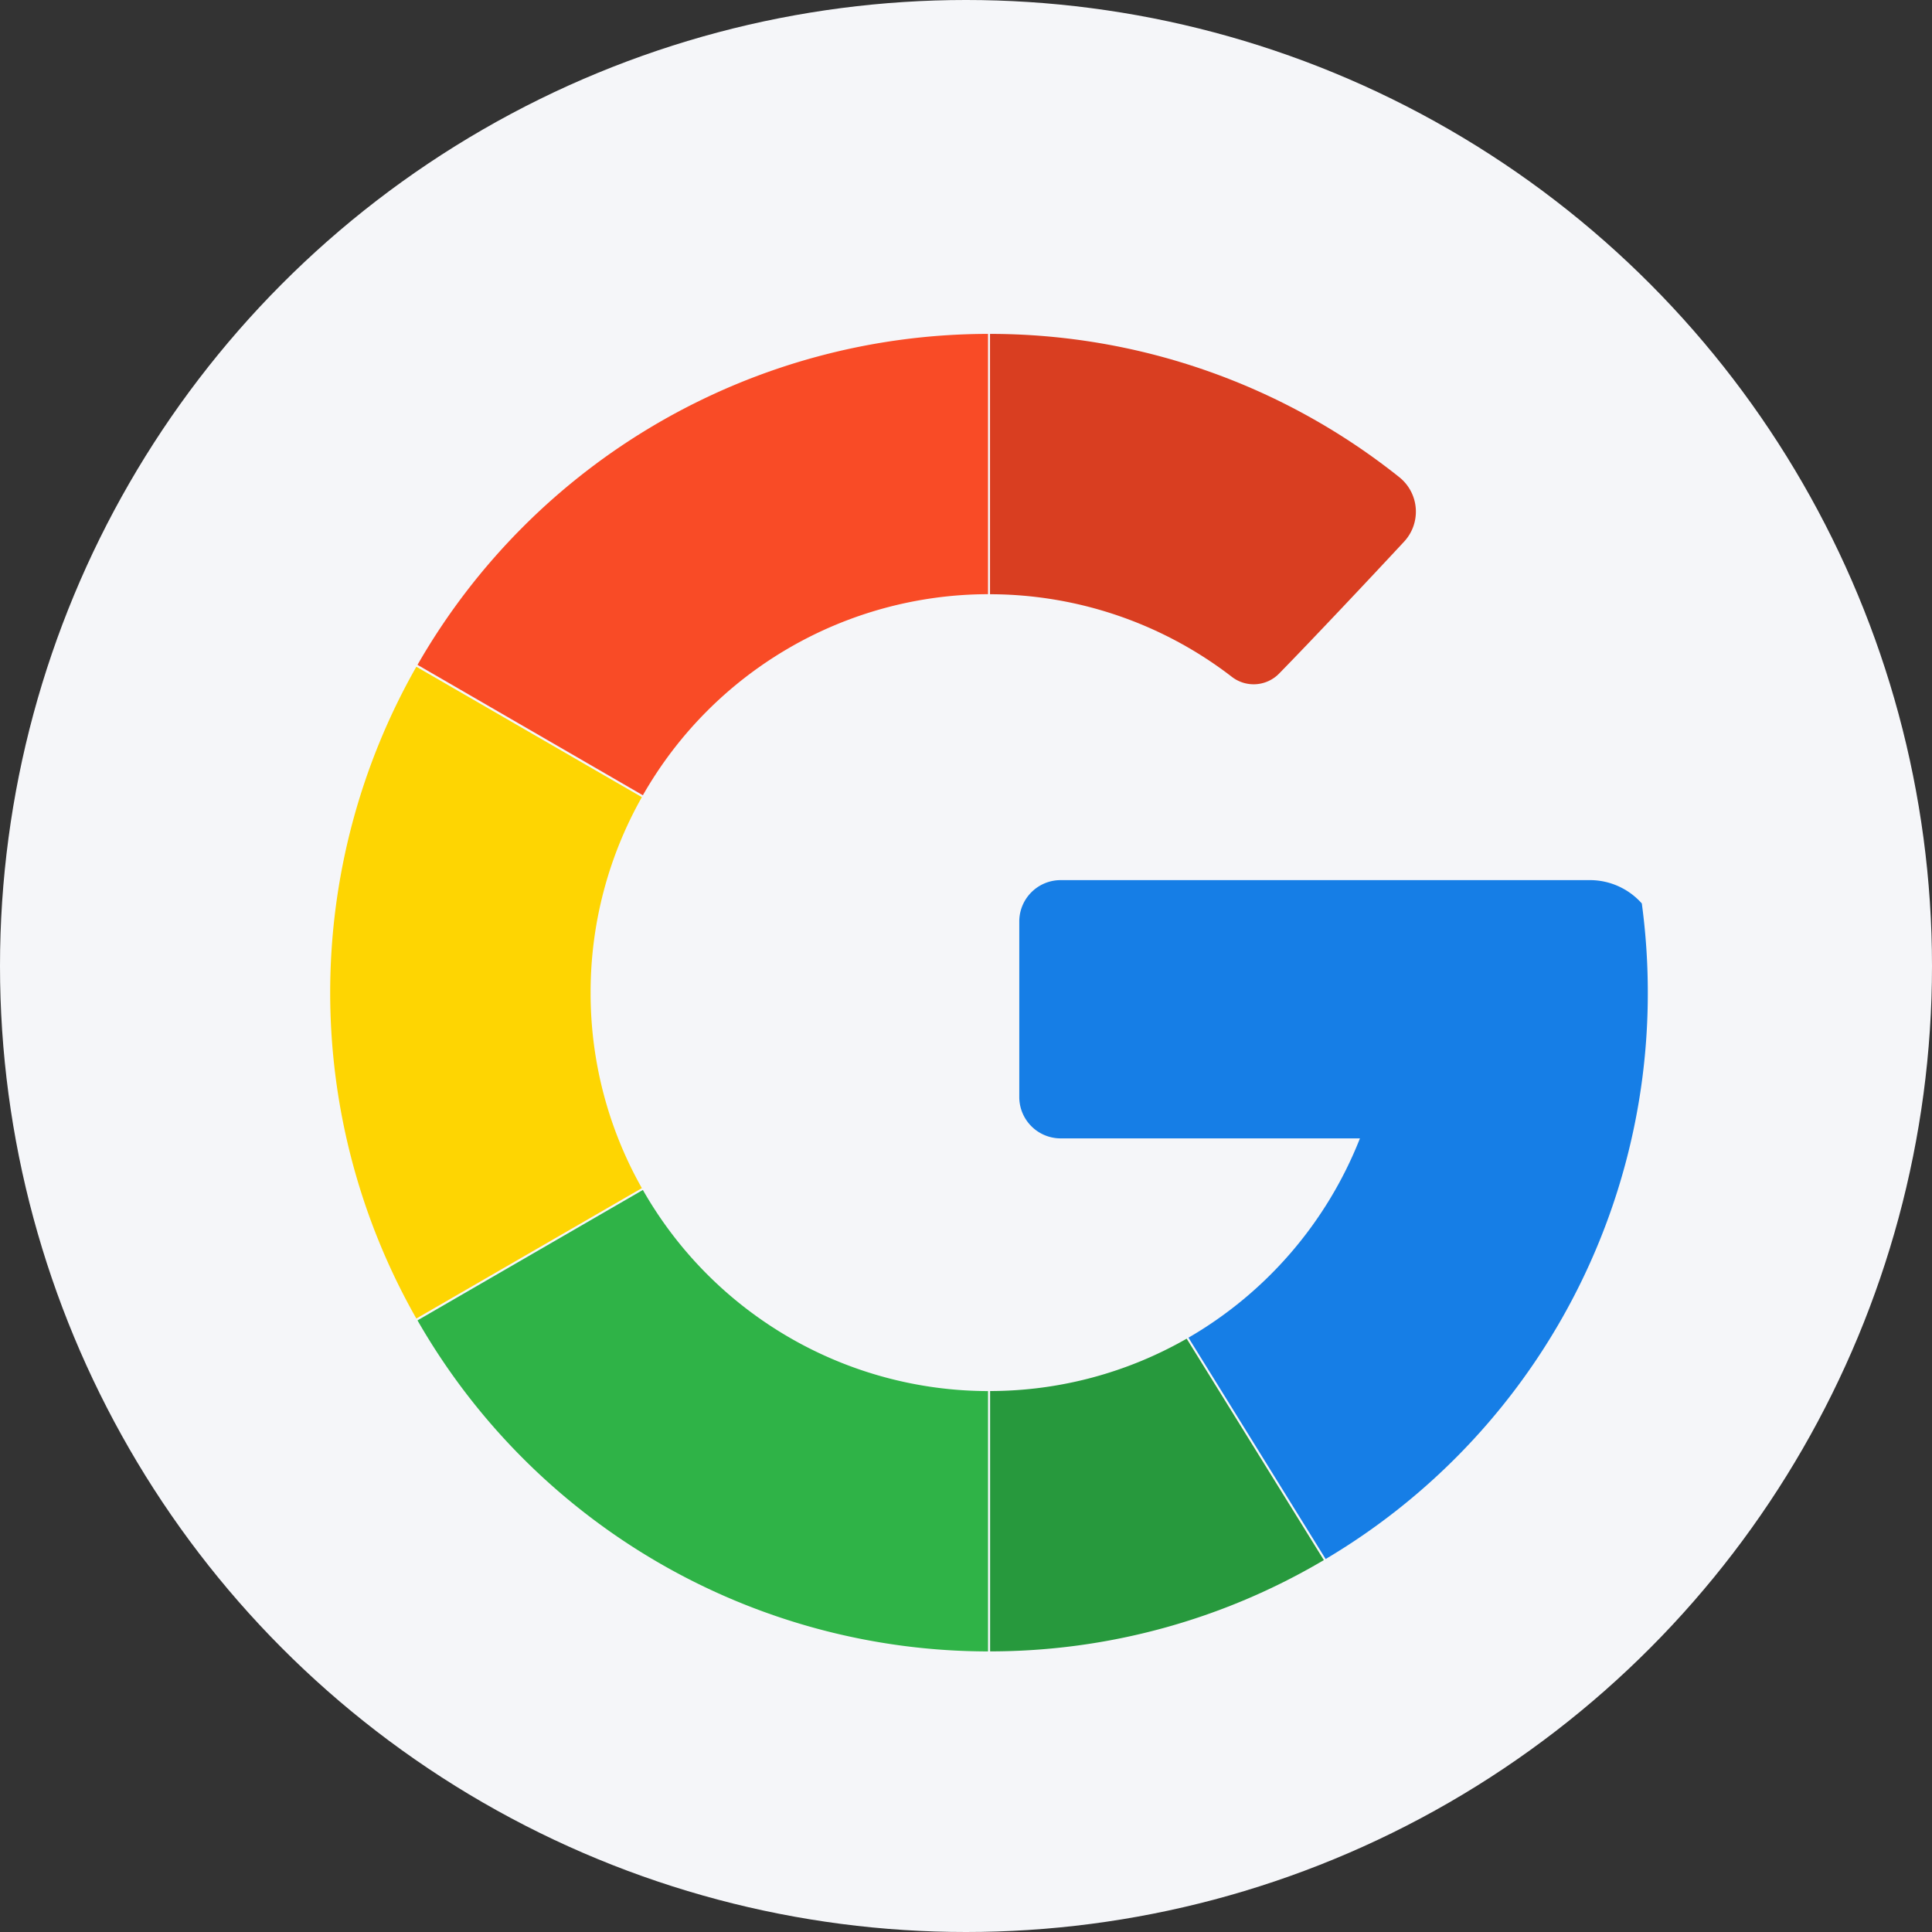 <svg xmlns="http://www.w3.org/2000/svg" width="40" height="40" viewBox="0 0 40 40">
  <rect x="0" y="0" width="40" height="40" fill="#333333" stroke="none"/>
  <g id="Group_746" data-name="Group 746" transform="translate(3425 9493)">
    <g id="Google_Sign_In" data-name="Google Sign In" transform="translate(-3425 -9493)">
      <circle id="google_login_area" data-name="google login area" cx="20" cy="20" r="20" fill="#f5f6f9"/>
    </g>
    <g id="Layer_2" data-name="Layer 2" transform="translate(-3418.164 -9486.087)">
      <g id="Layer_1" data-name="Layer 1" transform="translate(0)">
        <path id="Path_12" data-name="Path 12" d="M42.986,20.782l-.018.011-.018.011,2.84,4.584.037-.022Zm-11.3-3.077-.011-.019L27,20.386l.011.019.011.018,4.666-2.7C31.687,17.717,31.683,17.712,31.683,17.705ZM38.836,0V5.389h.043V0ZM27.024,6.854l-.011.018L27,6.891l4.666,2.7.011-.019.011-.018ZM38.836,21.887v5.39h.043v-5.39Z" transform="translate(-25.216)" fill="none"/>
        <path id="Path_13" data-name="Path 13" d="M212.087,7.1a8.218,8.218,0,0,0-5.007-1.71V0a13.584,13.584,0,0,1,8.477,2.969.913.913,0,0,1,.092,1.337c-.735.791-1.917,2.045-2.582,2.725A.737.737,0,0,1,212.087,7.1Z" transform="translate(-193.419)" fill="#d93e21"/>
        <path id="Path_14" data-name="Path 14" d="M39.182,0V5.389a8.244,8.244,0,0,0-7.146,4.163l-4.666-2.7A13.631,13.631,0,0,1,39.182,0Z" transform="translate(-25.562)" fill="#f94b26"/>
        <path id="Path_15" data-name="Path 15" d="M5.347,111.227a8.2,8.2,0,0,0,1.061,4.048l-4.669,2.7a13.653,13.653,0,0,1,0-13.495l4.669,2.7a8.209,8.209,0,0,0-1.061,4.048Z" transform="translate(0.045 -97.589)" fill="#fed502"/>
        <path id="Path_16" data-name="Path 16" d="M39.182,272.884v5.39A13.631,13.631,0,0,1,27.37,271.42l4.666-2.7a8.244,8.244,0,0,0,7.146,4.164Z" transform="translate(-25.562 -250.996)" fill="#2fb347"/>
        <path id="Path_17" data-name="Path 17" d="M214.02,319.994a13.576,13.576,0,0,1-6.91,1.89v-5.39a8.21,8.21,0,0,0,4.07-1.084Z" transform="translate(-193.447 -294.607)" fill="#27993d"/>
        <path id="Path_18" data-name="Path 18" d="M229.292,173.8a13.613,13.613,0,0,1-6.67,11.726l-2.84-4.583a8.276,8.276,0,0,0,3.55-4.126h-6.2a.857.857,0,0,1-.853-.852v-3.643a.857.857,0,0,1,.853-.852h10.962a1.437,1.437,0,0,1,1.074.483A13.735,13.735,0,0,1,229.292,173.8Z" transform="translate(-202.012 -160.161)" fill="#167ee6"/>
      </g>
    </g>
  </g>
</svg>
